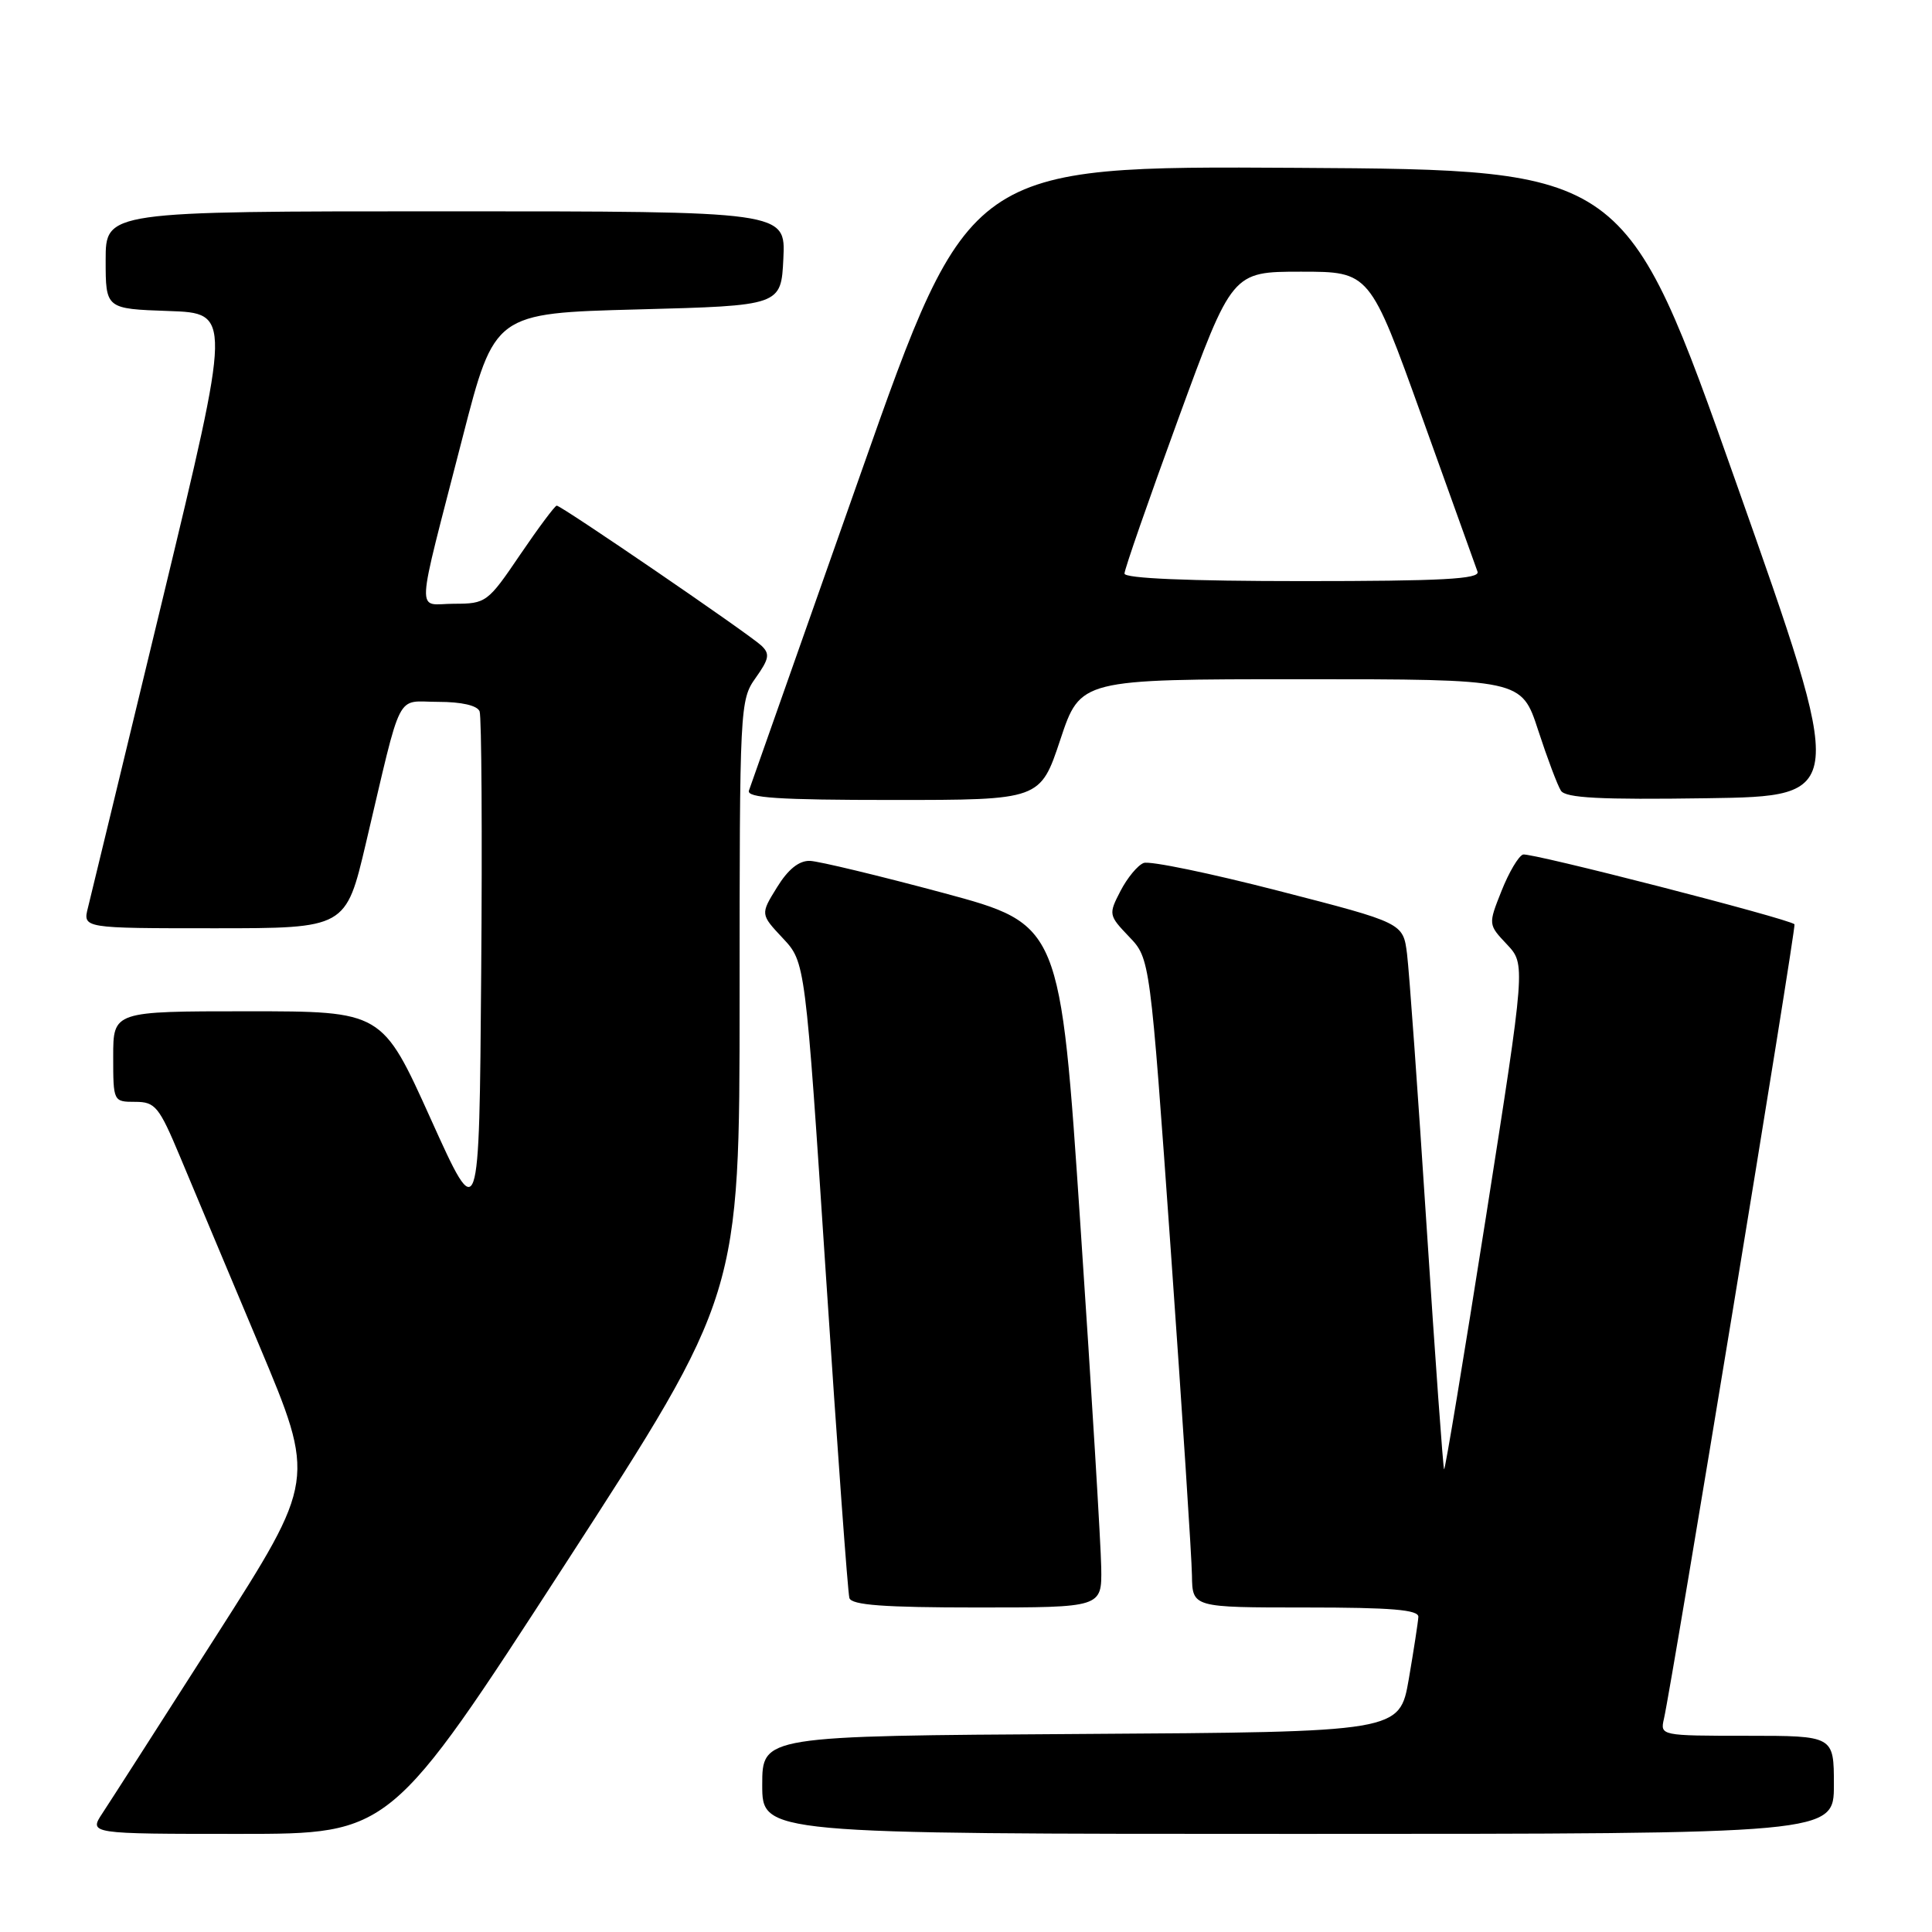 <?xml version="1.0" encoding="UTF-8" standalone="no"?>
<!DOCTYPE svg PUBLIC "-//W3C//DTD SVG 1.1//EN" "http://www.w3.org/Graphics/SVG/1.1/DTD/svg11.dtd" >
<svg xmlns="http://www.w3.org/2000/svg" xmlns:xlink="http://www.w3.org/1999/xlink" version="1.1" viewBox="0 0 256 256">
 <g >
 <path fill="currentColor"
d=" M 74.87 207.29 C 98.00 171.58 98.00 171.58 98.00 132.19 C 98.00 93.62 98.04 92.75 100.13 89.82 C 101.93 87.29 102.04 86.63 100.88 85.54 C 99.20 83.97 74.39 67.00 73.77 67.00 C 73.53 67.00 71.35 69.93 68.92 73.50 C 64.64 79.82 64.40 80.00 60.18 80.00 C 55.09 80.00 54.96 82.61 61.30 57.94 C 65.53 41.50 65.53 41.50 84.52 41.00 C 103.50 40.50 103.50 40.50 103.80 34.25 C 104.10 28.00 104.10 28.00 59.05 28.00 C 14.00 28.00 14.00 28.00 14.00 34.46 C 14.00 40.92 14.00 40.92 22.34 41.21 C 30.68 41.50 30.68 41.50 21.52 79.50 C 16.47 100.40 12.04 118.74 11.66 120.25 C 10.96 123.00 10.96 123.00 28.39 123.00 C 45.83 123.00 45.83 123.00 48.48 111.75 C 53.38 90.98 52.34 93.00 58.07 93.00 C 61.16 93.00 63.25 93.48 63.55 94.26 C 63.81 94.95 63.91 110.59 63.76 129.01 C 63.50 162.50 63.50 162.50 57.07 148.25 C 50.64 134.00 50.64 134.00 32.82 134.00 C 15.00 134.00 15.00 134.00 15.00 140.00 C 15.00 145.96 15.02 146.00 17.91 146.00 C 20.57 146.00 21.07 146.61 23.85 153.25 C 25.51 157.24 30.25 168.51 34.36 178.30 C 41.84 196.11 41.84 196.11 28.62 216.80 C 21.34 228.19 14.58 238.74 13.58 240.25 C 11.77 243.00 11.77 243.00 31.76 243.00 C 51.74 243.00 51.74 243.00 74.87 207.29 Z  M 243.00 236.50 C 243.00 230.00 243.00 230.00 231.48 230.00 C 220.05 230.00 219.97 229.98 220.48 227.75 C 221.55 223.08 238.05 122.71 237.78 122.47 C 236.96 121.72 202.73 112.92 201.81 113.23 C 201.21 113.43 199.93 115.60 198.96 118.05 C 197.19 122.50 197.19 122.50 199.67 125.13 C 202.15 127.77 202.15 127.77 196.88 161.35 C 193.97 179.82 191.49 194.82 191.35 194.69 C 191.22 194.55 190.17 180.05 189.03 162.47 C 187.89 144.89 186.72 128.65 186.44 126.40 C 185.92 122.29 185.92 122.29 169.45 118.05 C 160.38 115.71 152.33 114.04 151.54 114.35 C 150.75 114.65 149.37 116.32 148.47 118.06 C 146.87 121.15 146.90 121.28 149.61 124.12 C 152.39 127.02 152.39 127.02 155.14 165.76 C 156.65 187.07 157.91 206.41 157.94 208.75 C 158.00 213.00 158.00 213.00 173.00 213.00 C 184.37 213.00 187.99 213.30 187.94 214.25 C 187.90 214.94 187.33 218.65 186.67 222.50 C 185.45 229.50 185.45 229.50 143.23 229.76 C 101.00 230.02 101.00 230.02 101.00 236.51 C 101.00 243.00 101.00 243.00 172.00 243.00 C 243.00 243.00 243.00 243.00 243.00 236.50 Z  M 145.92 207.75 C 145.88 204.86 144.65 184.50 143.17 162.50 C 140.50 122.50 140.50 122.50 125.00 118.32 C 116.47 116.03 108.52 114.12 107.33 114.07 C 105.88 114.02 104.43 115.18 102.96 117.57 C 100.75 121.14 100.75 121.14 103.73 124.32 C 106.71 127.50 106.71 127.50 109.44 169.00 C 110.94 191.82 112.34 211.06 112.55 211.75 C 112.84 212.68 117.11 213.00 129.47 213.00 C 146.00 213.00 146.00 213.00 145.92 207.75 Z  M 140.50 98.00 C 143.16 90.00 143.16 90.00 172.39 90.00 C 201.61 90.00 201.61 90.00 203.81 96.75 C 205.02 100.46 206.38 104.07 206.83 104.77 C 207.45 105.74 212.03 105.98 226.18 105.77 C 244.72 105.50 244.72 105.50 230.06 64.00 C 215.40 22.50 215.40 22.50 171.91 22.24 C 128.41 21.98 128.41 21.98 114.05 62.74 C 106.15 85.16 99.49 104.06 99.24 104.75 C 98.89 105.72 103.12 106.00 118.31 106.00 C 137.84 106.00 137.84 106.00 140.50 98.00 Z  M 149.00 76.00 C 149.00 75.44 152.21 66.22 156.13 55.50 C 163.26 36.00 163.26 36.00 172.38 36.00 C 181.50 36.00 181.50 36.00 188.42 55.25 C 192.23 65.84 195.54 75.06 195.78 75.75 C 196.12 76.73 191.06 77.00 172.61 77.00 C 157.46 77.00 149.00 76.64 149.00 76.00 Z "/>
</g>
</svg>